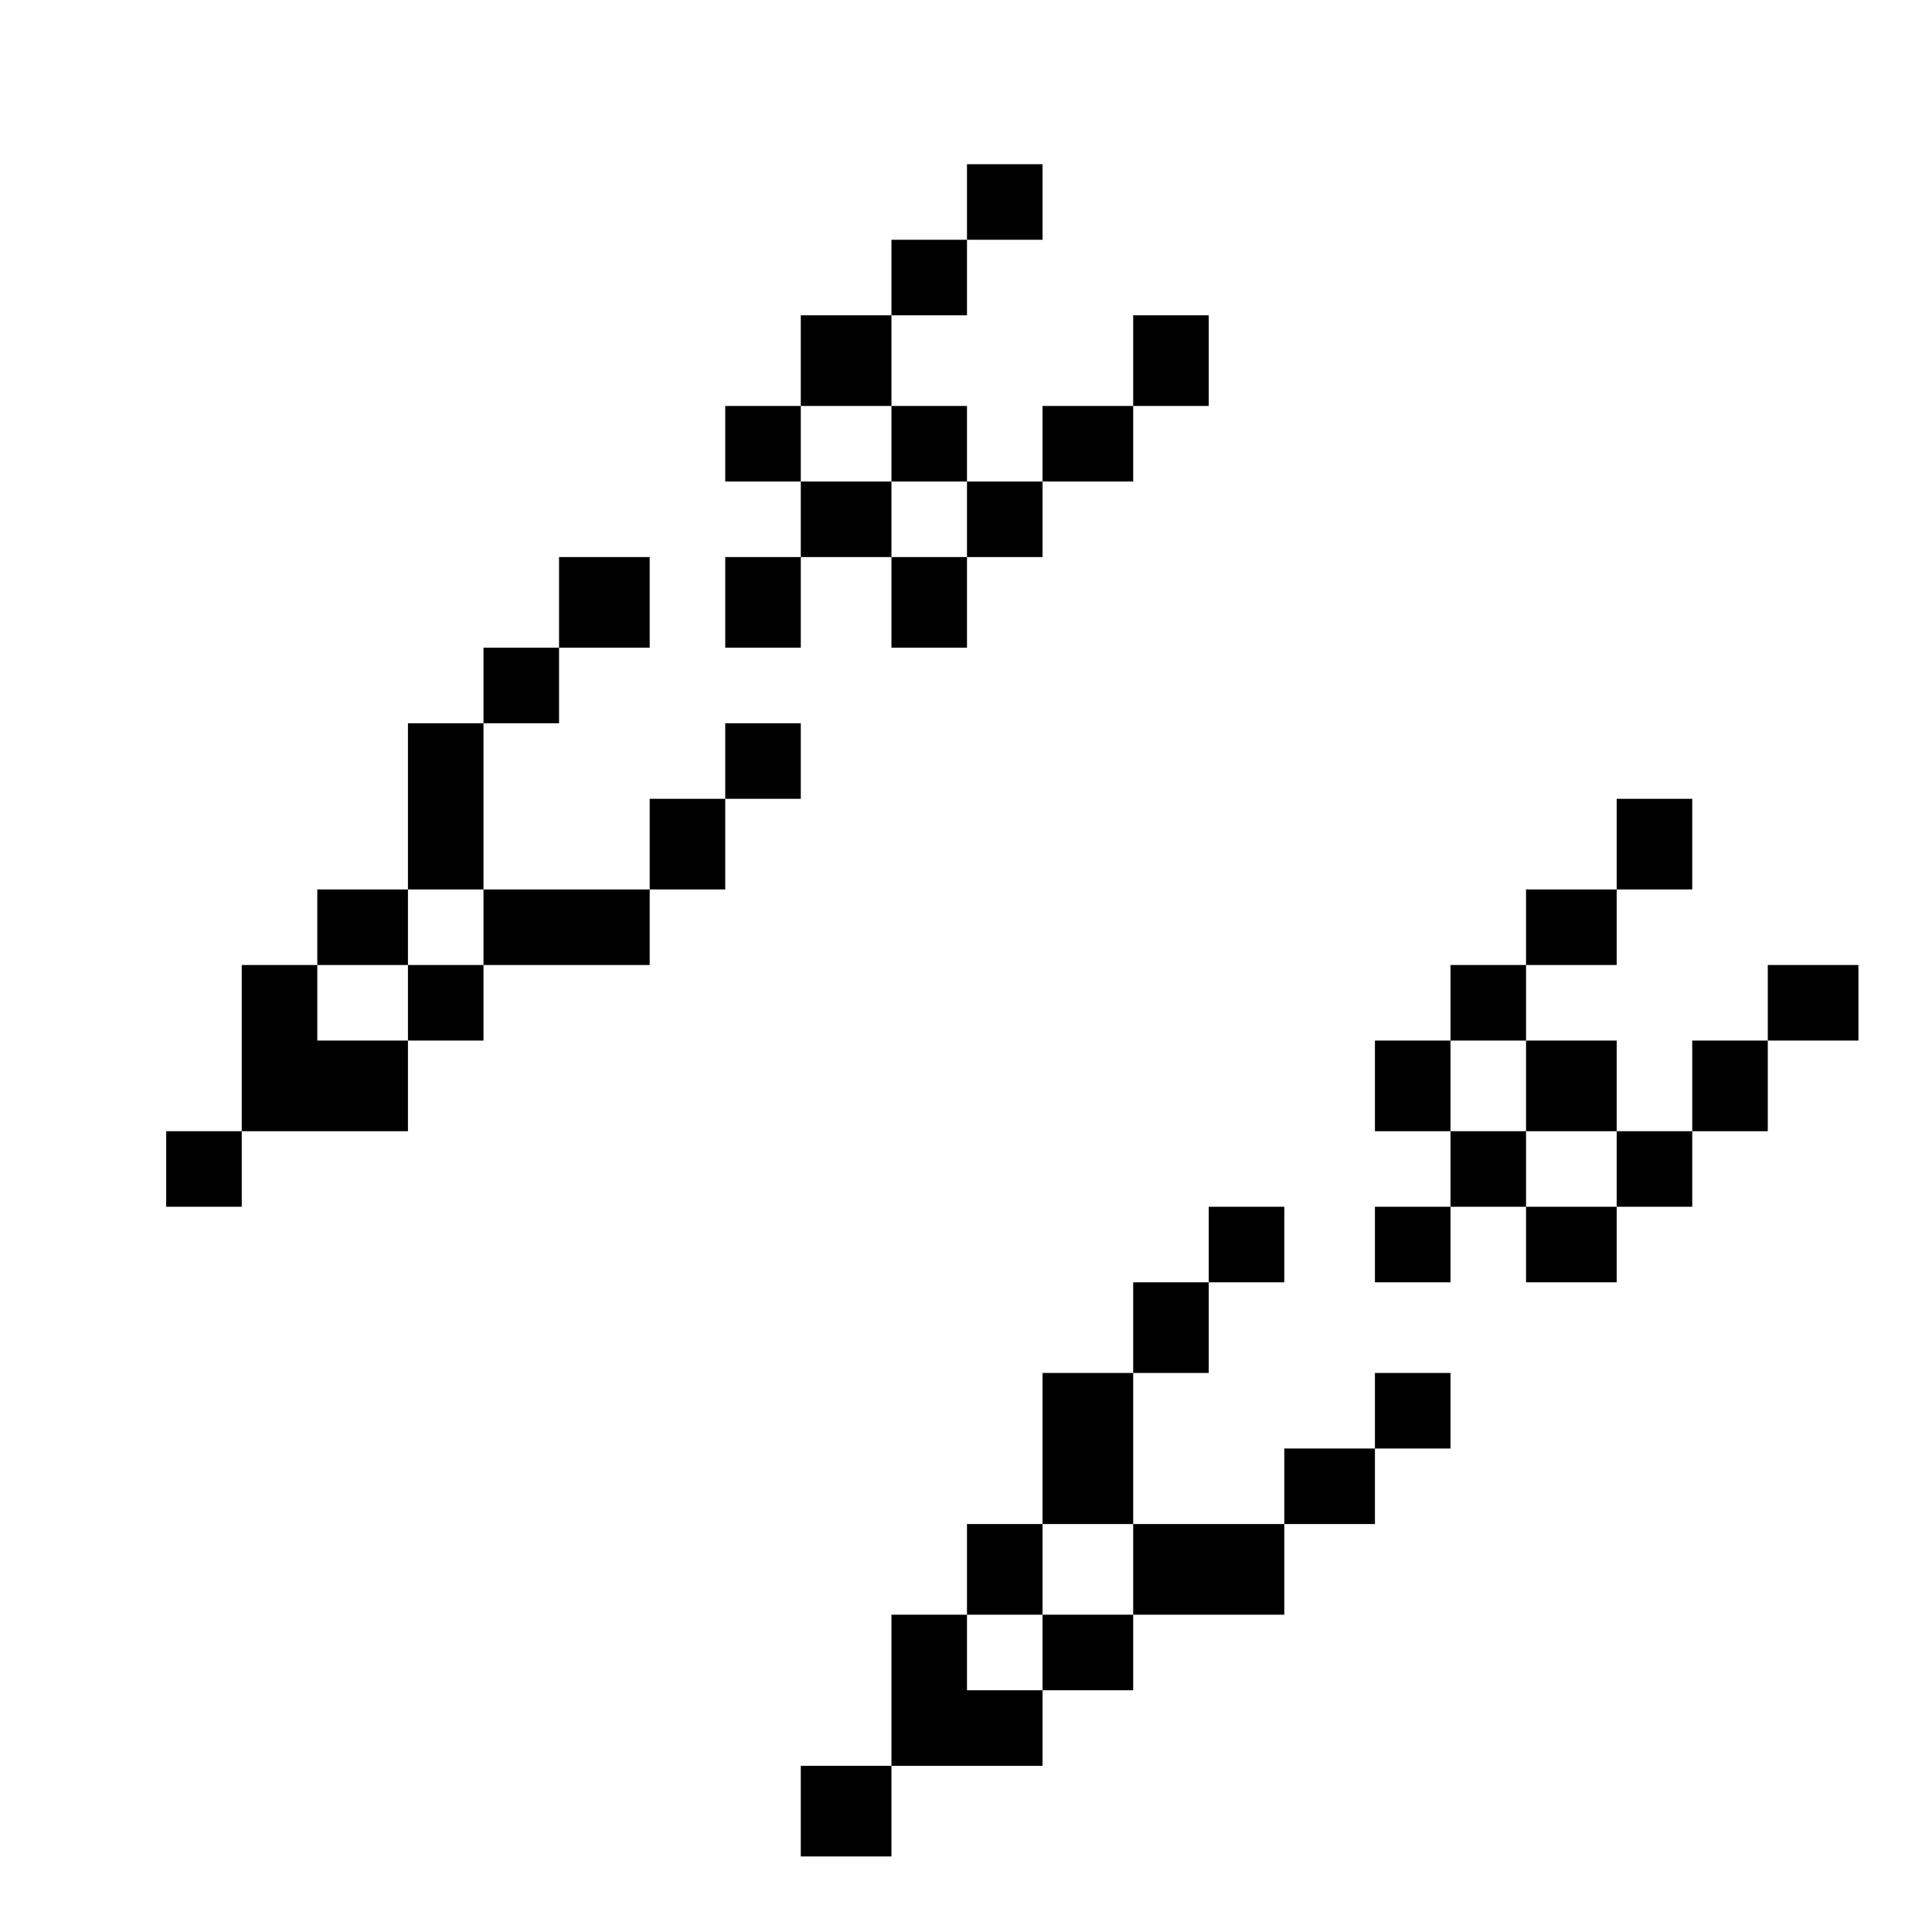 <?xml version="1.0" standalone="no"?>
<!DOCTYPE svg PUBLIC "-//W3C//DTD SVG 20010904//EN"
 "http://www.w3.org/TR/2001/REC-SVG-20010904/DTD/svg10.dtd">
<svg version="1.0" xmlns="http://www.w3.org/2000/svg"
 width="468pt" height="468pt" viewBox="0 0 468 468"
 preserveAspectRatio="xMidYMid meet">
<g transform="translate(0,468) scale(0.366,-0.366)"
fill="#000000" stroke="none">
<path d="M640 1145 l0 -25 -25 0 -25 0 0 -25 0 -25 -30 0 -30 0 0 -30 0 -30
-25 0 -25 0 0 -25 0 -25 25 0 25 0 0 -25 0 -25 -25 0 -25 0 0 -30 0 -30 25 0
25 0 0 30 0 30 30 0 30 0 0 -30 0 -30 25 0 25 0 0 30 0 30 25 0 25 0 0 25 0
25 30 0 30 0 0 25 0 25 25 0 25 0 0 30 0 30 -25 0 -25 0 0 -30 0 -30 -30 0
-30 0 0 -25 0 -25 -25 0 -25 0 0 25 0 25 -25 0 -25 0 0 30 0 30 25 0 25 0 0
25 0 25 25 0 25 0 0 25 0 25 -25 0 -25 0 0 -25z m-50 -160 l0 -25 25 0 25 0 0
-25 0 -25 -25 0 -25 0 0 25 0 25 -30 0 -30 0 0 25 0 25 30 0 30 0 0 -25z"/>
<path d="M370 880 l0 -30 -25 0 -25 0 0 -25 0 -25 -25 0 -25 0 0 -55 0 -55
-30 0 -30 0 0 -25 0 -25 -25 0 -25 0 0 -55 0 -55 -25 0 -25 0 0 -25 0 -25 25
0 25 0 0 25 0 25 55 0 55 0 0 30 0 30 25 0 25 0 0 25 0 25 55 0 55 0 0 25 0
25 25 0 25 0 0 30 0 30 25 0 25 0 0 25 0 25 -25 0 -25 0 0 -25 0 -25 -25 0
-25 0 0 -30 0 -30 -55 0 -55 0 0 55 0 55 25 0 25 0 0 25 0 25 30 0 30 0 0 30
0 30 -30 0 -30 0 0 -30z m-50 -215 l0 -25 -25 0 -25 0 0 -25 0 -25 -30 0 -30
0 0 25 0 25 30 0 30 0 0 25 0 25 25 0 25 0 0 -25z"/>
<path d="M1070 720 l0 -30 -30 0 -30 0 0 -25 0 -25 -25 0 -25 0 0 -25 0 -25
-25 0 -25 0 0 -30 0 -30 25 0 25 0 0 -25 0 -25 -25 0 -25 0 0 -25 0 -25 25 0
25 0 0 25 0 25 25 0 25 0 0 -25 0 -25 30 0 30 0 0 25 0 25 25 0 25 0 0 25 0
25 25 0 25 0 0 30 0 30 30 0 30 0 0 25 0 25 -30 0 -30 0 0 -25 0 -25 -25 0
-25 0 0 -30 0 -30 -25 0 -25 0 0 30 0 30 -30 0 -30 0 0 25 0 25 30 0 30 0 0
25 0 25 25 0 25 0 0 30 0 30 -25 0 -25 0 0 -30z m-60 -160 l0 -30 30 0 30 0 0
-25 0 -25 -30 0 -30 0 0 25 0 25 -25 0 -25 0 0 30 0 30 25 0 25 0 0 -30z"/>
<path d="M800 455 l0 -25 -25 0 -25 0 0 -30 0 -30 -30 0 -30 0 0 -50 0 -50
-25 0 -25 0 0 -30 0 -30 -25 0 -25 0 0 -50 0 -50 -30 0 -30 0 0 -30 0 -30 30
0 30 0 0 30 0 30 50 0 50 0 0 25 0 25 30 0 30 0 0 25 0 25 50 0 50 0 0 30 0
30 30 0 30 0 0 25 0 25 25 0 25 0 0 25 0 25 -25 0 -25 0 0 -25 0 -25 -30 0
-30 0 0 -25 0 -25 -50 0 -50 0 0 50 0 50 25 0 25 0 0 30 0 30 25 0 25 0 0 25
0 25 -25 0 -25 0 0 -25z m-50 -215 l0 -30 -30 0 -30 0 0 -25 0 -25 -25 0 -25
0 0 25 0 25 25 0 25 0 0 30 0 30 30 0 30 0 0 -30z"/>
</g>
</svg>
